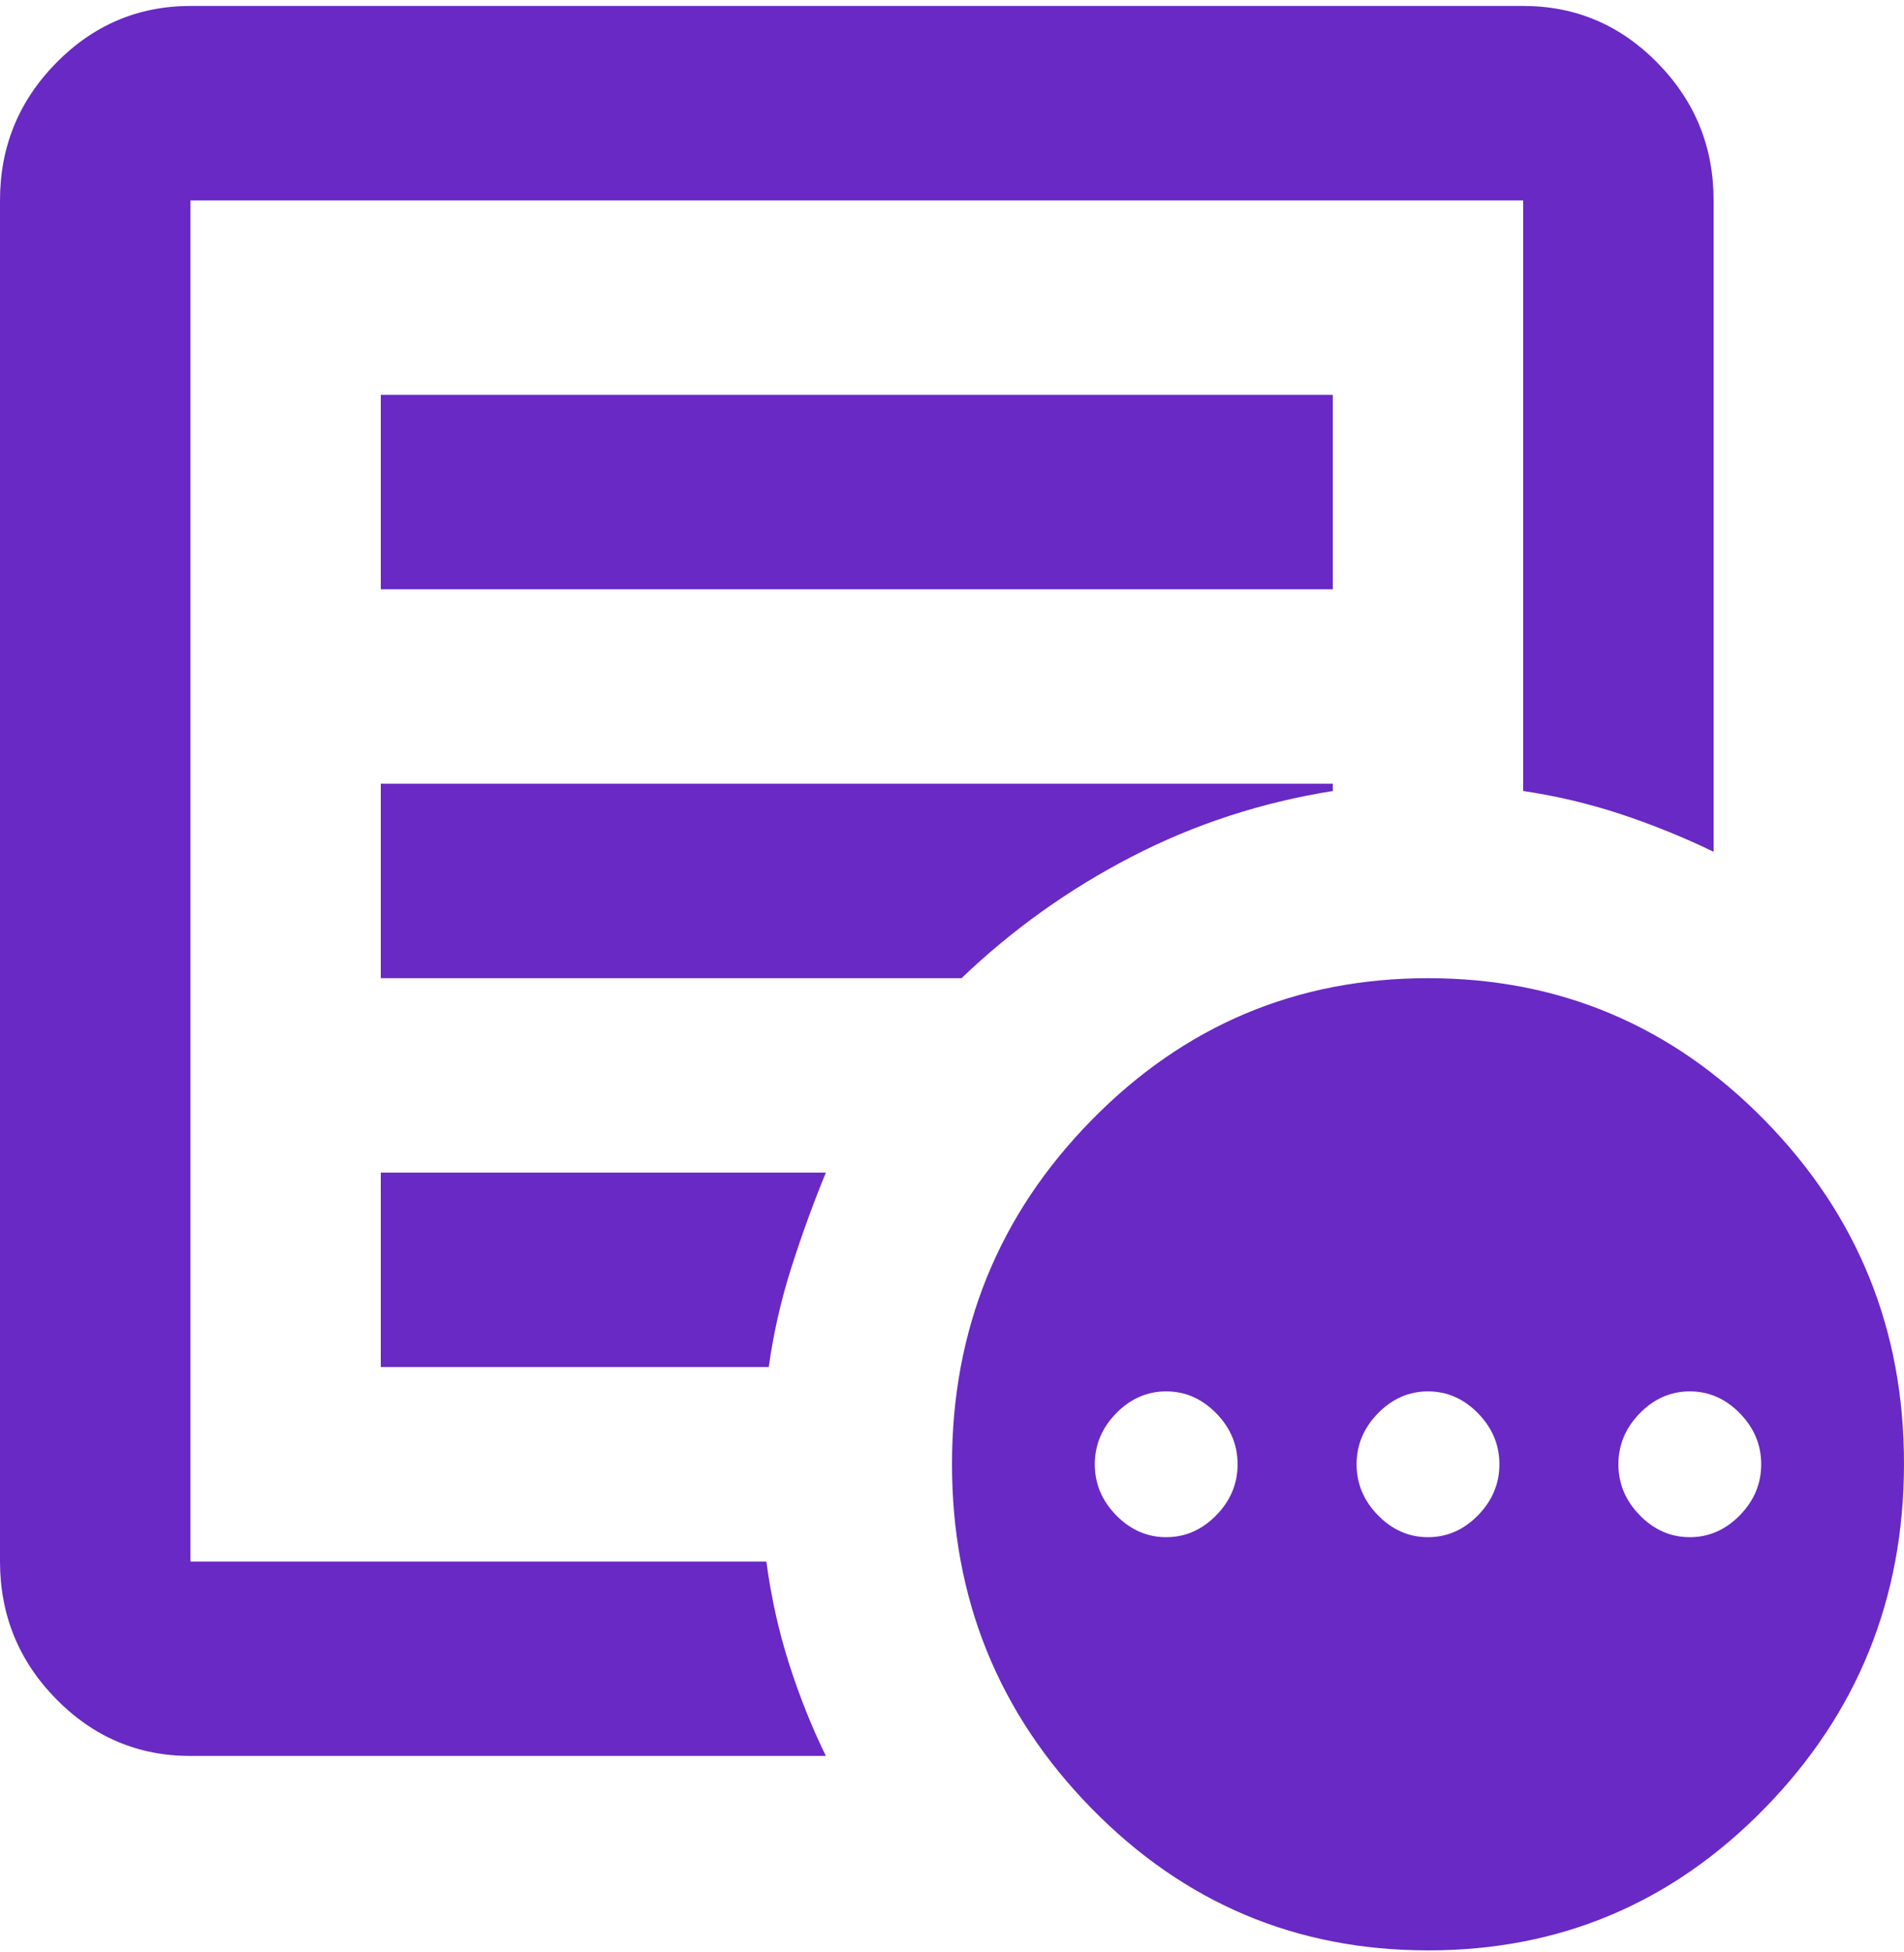 <svg width="40" height="41" viewBox="0 0 40 41" fill="none" xmlns="http://www.w3.org/2000/svg">
<path d="M24.5 32.281C24.9 32.281 25.25 32.128 25.55 31.822C25.85 31.516 26 31.158 26 30.75C26 30.342 25.85 29.984 25.55 29.678C25.25 29.372 24.9 29.219 24.5 29.219C24.1 29.219 23.75 29.372 23.45 29.678C23.15 29.984 23 30.342 23 30.75C23 31.158 23.15 31.516 23.45 31.822C23.75 32.128 24.1 32.281 24.5 32.281ZM30 32.281C30.4 32.281 30.75 32.128 31.05 31.822C31.35 31.516 31.5 31.158 31.5 30.75C31.5 30.342 31.35 29.984 31.05 29.678C30.75 29.372 30.4 29.219 30 29.219C29.6 29.219 29.25 29.372 28.95 29.678C28.65 29.984 28.5 30.342 28.5 30.75C28.5 31.158 28.65 31.516 28.95 31.822C29.25 32.128 29.6 32.281 30 32.281ZM35.5 32.281C35.9 32.281 36.25 32.128 36.55 31.822C36.85 31.516 37 31.158 37 30.75C37 30.342 36.85 29.984 36.55 29.678C36.25 29.372 35.9 29.219 35.5 29.219C35.1 29.219 34.75 29.372 34.45 29.678C34.15 29.984 34 30.342 34 30.75C34 31.158 34.15 31.516 34.45 31.822C34.75 32.128 35.1 32.281 35.5 32.281ZM4 36.875C2.9 36.875 1.959 36.475 1.176 35.676C0.393 34.878 0.001 33.916 0 32.792V4.208C0 3.085 0.392 2.124 1.176 1.325C1.96 0.527 2.901 0.126 4 0.125H32C33.1 0.125 34.042 0.525 34.826 1.325C35.61 2.126 36.001 3.087 36 4.208V17.887C35.367 17.581 34.717 17.318 34.05 17.097C33.383 16.877 32.7 16.715 32 16.611V4.208H4V32.792H16.1C16.2 33.54 16.359 34.255 16.576 34.935C16.793 35.616 17.051 36.263 17.35 36.875H4ZM4 30.75V32.792V4.208V16.611V16.458V30.75ZM8 28.708H16.15C16.25 27.994 16.409 27.296 16.626 26.616C16.843 25.935 17.085 25.271 17.35 24.625H8V28.708ZM8 20.542H20.2C21.267 19.521 22.459 18.67 23.776 17.99C25.093 17.309 26.501 16.85 28 16.611V16.458H8V20.542ZM8 12.375H28V8.292H8V12.375ZM30 40.958C27.233 40.958 24.875 39.963 22.926 37.971C20.977 35.98 20.001 33.573 20 30.75C19.999 27.927 20.974 25.52 22.926 23.529C24.878 21.537 27.236 20.542 30 20.542C32.764 20.542 35.123 21.537 37.076 23.529C39.029 25.52 40.004 27.927 40 30.75C39.996 33.573 39.021 35.981 37.074 37.973C35.127 39.966 32.769 40.961 30 40.958Z" fill="#6929C4"/>
</svg>
